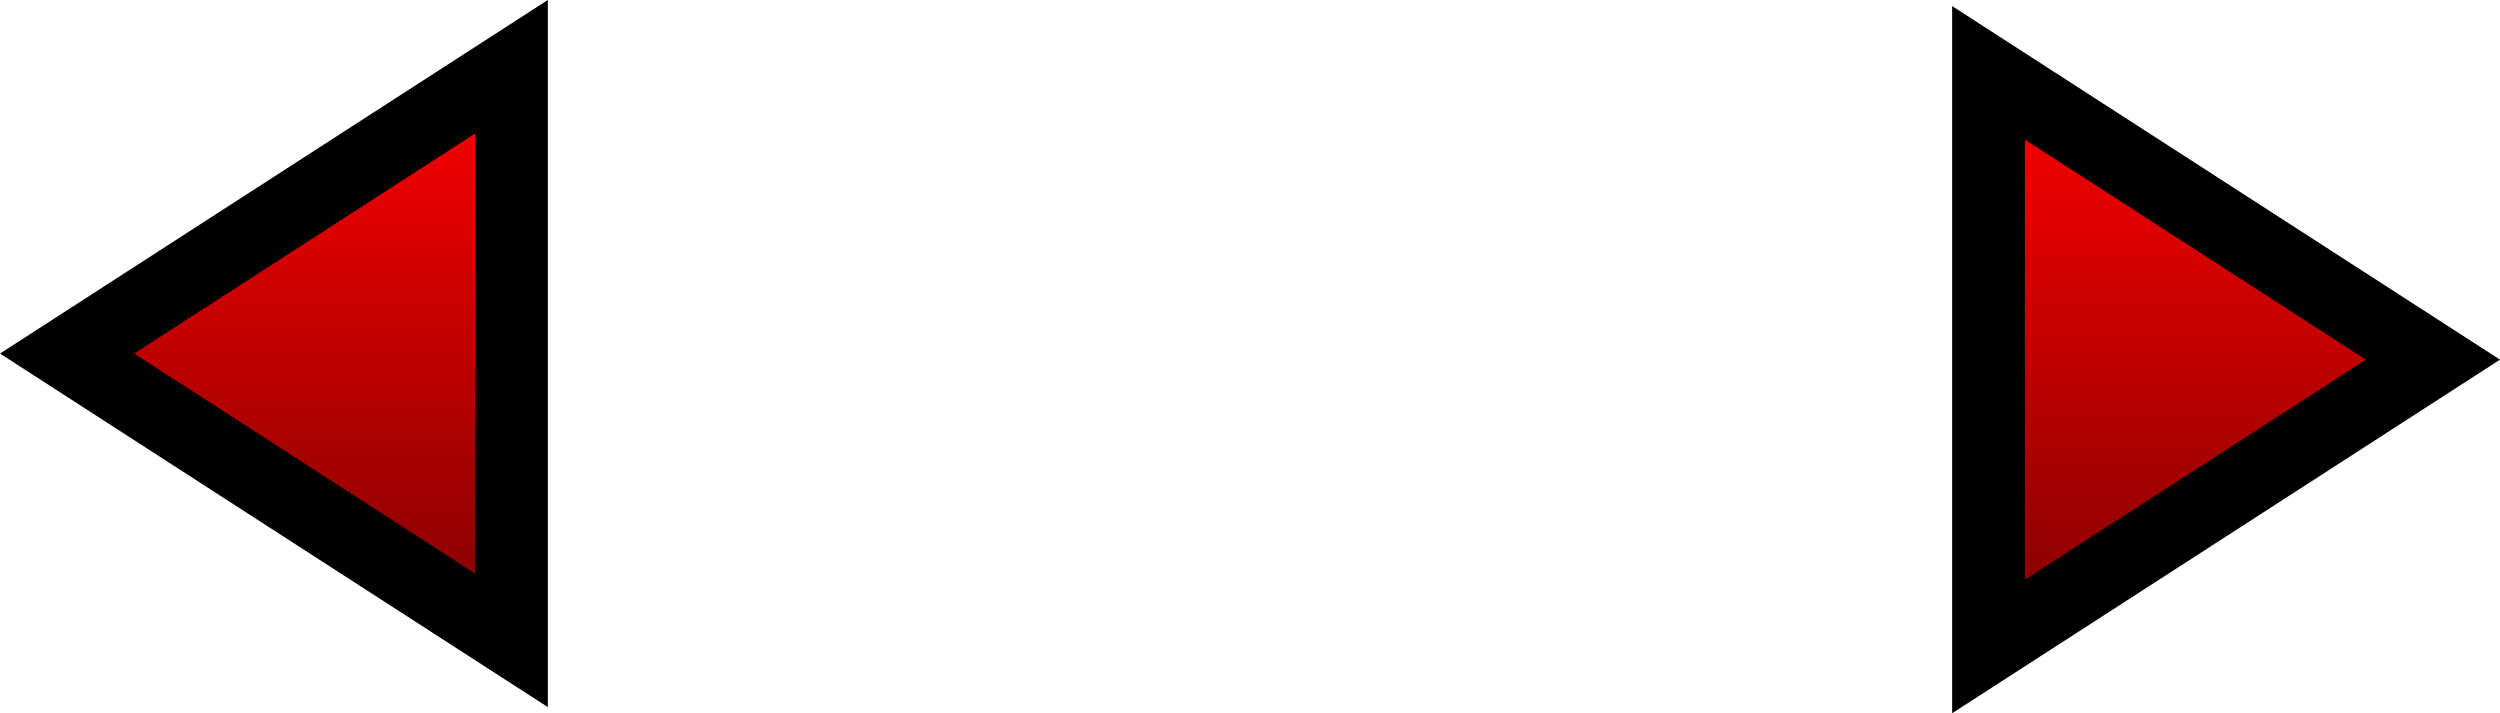 <svg version="1.1" xmlns="http://www.w3.org/2000/svg" xmlns:xlink="http://www.w3.org/1999/xlink" width="51.556" height="14.708" viewBox="0,0,51.556,14.708"><defs><linearGradient x1="218.709" y1="173.565" x2="218.709" y2="185.394" gradientUnits="userSpaceOnUse" id="color-1"><stop offset="0" stop-color="#ff0000"/><stop offset="1" stop-color="#7f0000"/></linearGradient><linearGradient x1="258.334" y1="173.69" x2="258.334" y2="185.519" gradientUnits="userSpaceOnUse" id="color-2"><stop offset="0" stop-color="#ff0000"/><stop offset="1" stop-color="#7f0000"/></linearGradient></defs><g transform="translate(-212.744,-172.188)"><g data-paper-data="{&quot;isPaintingLayer&quot;:true}" fill-rule="nonzero" stroke="#000000" stroke-width="1.5" stroke-linecap="butt" stroke-linejoin="miter" stroke-miterlimit="10" stroke-dasharray="" stroke-dashoffset="0" style="mix-blend-mode: normal"><path d="M223.292,185.394l-9.165,-5.915l9.165,-5.915z" fill="url(#color-1)"/><path d="M253.752,173.69l9.165,5.915l-9.165,5.915z" data-paper-data="{&quot;index&quot;:null}" fill="url(#color-2)"/></g></g></svg>